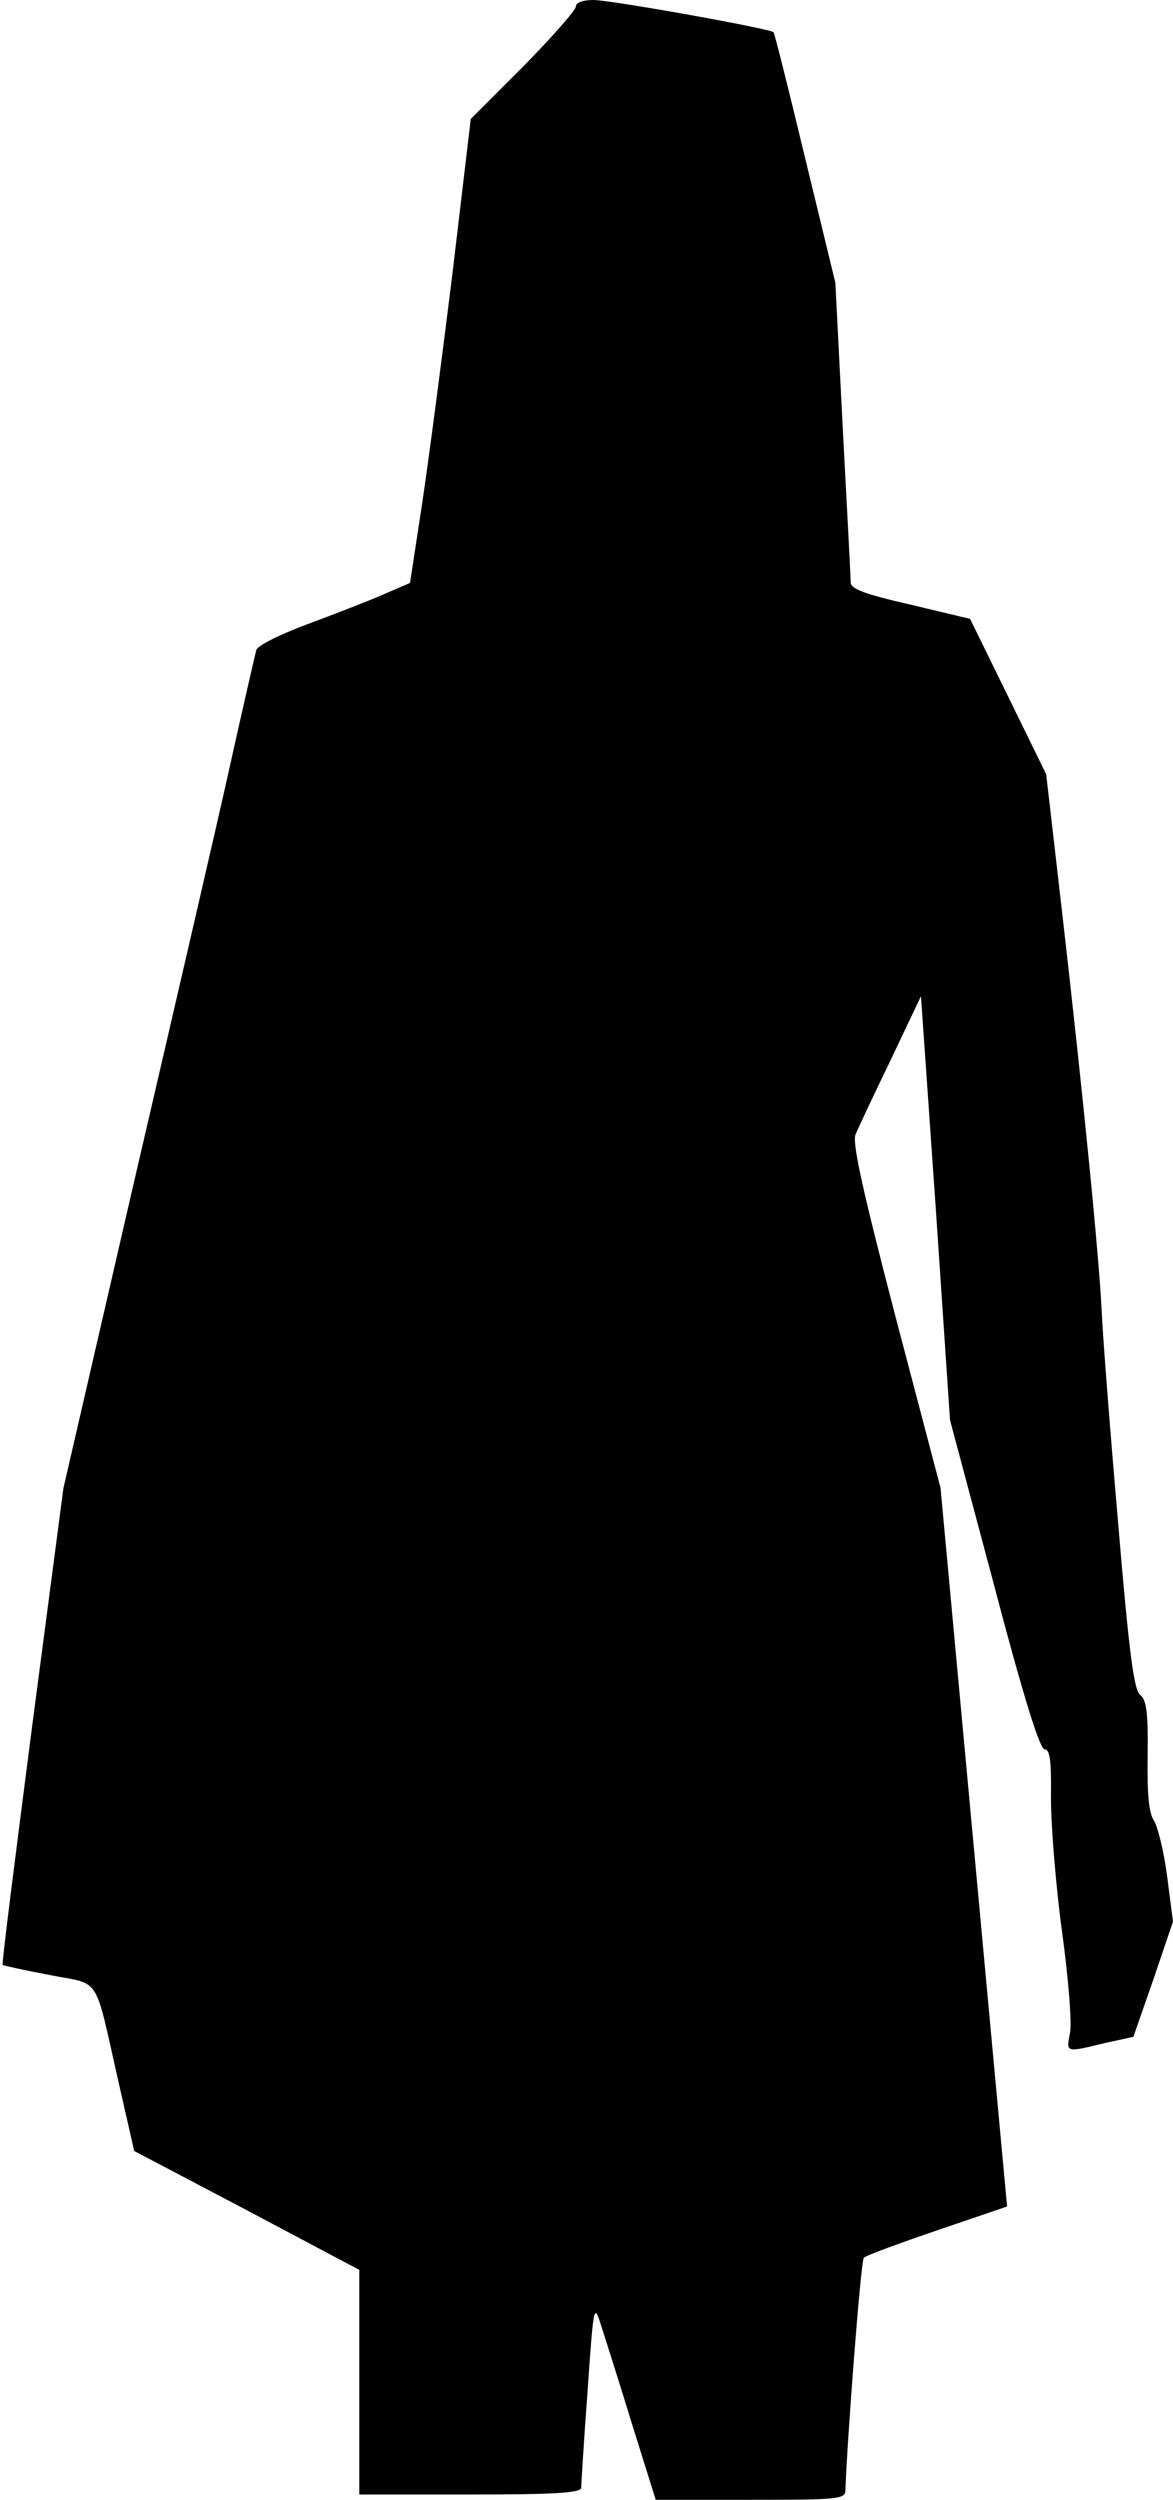 <?xml version="1.0" standalone="no"?>
<!DOCTYPE svg PUBLIC "-//W3C//DTD SVG 20010904//EN"
 "http://www.w3.org/TR/2001/REC-SVG-20010904/DTD/svg10.dtd">
<svg version="1.0" xmlns="http://www.w3.org/2000/svg"
 width="222pt" height="473pt" viewBox="0 0 222 473"
 preserveAspectRatio="xMidYMid meet">
<g transform="translate(0,473) scale(0.1,-0.1)"
fill="#000000" stroke="none">
<path fill="#000000" stroke="none" d="M1090 4718 c0 -7 -45 -58 -99 -113
l-100 -100 -35 -295 c-20 -162 -46 -360 -58 -439 l-22 -144 -51 -22 c-27 -12
-92 -37 -143 -56 -51 -19 -94 -40 -97 -49 -2 -8 -25 -107 -50 -220 -25 -113
-107 -466 -181 -785 l-134 -581 -59 -449 c-32 -248 -58 -451 -56 -453 1 -1 41
-10 89 -19 99 -20 83 6 132 -210 l28 -123 213 -112 213 -113 0 -212 0 -213
210 0 c161 0 210 3 210 13 0 6 5 88 12 182 11 159 12 167 24 130 7 -22 34
-106 59 -188 l46 -147 180 0 c164 0 179 1 179 18 3 90 29 435 35 440 3 4 66
27 139 52 l132 45 -63 680 -63 680 -85 323 c-62 238 -82 328 -76 345 5 12 35
76 67 142 l57 120 28 -401 27 -401 83 -311 c56 -213 87 -312 96 -312 10 0 13
-21 12 -92 0 -51 9 -165 21 -253 12 -87 19 -174 15 -192 -7 -37 -9 -37 65 -19
l55 12 38 109 37 109 -11 85 c-6 47 -18 95 -25 106 -10 15 -13 51 -12 123 1
82 -2 105 -14 115 -12 9 -21 78 -42 327 -15 173 -29 353 -31 400 -5 102 -34
398 -75 755 l-30 260 -72 147 -72 147 -113 27 c-88 20 -113 30 -113 42 0 10
-7 141 -15 292 l-14 275 -57 235 c-31 129 -58 237 -60 239 -7 7 -308 61 -341
61 -20 0 -33 -5 -33 -12z"/>
</g>
</svg>
